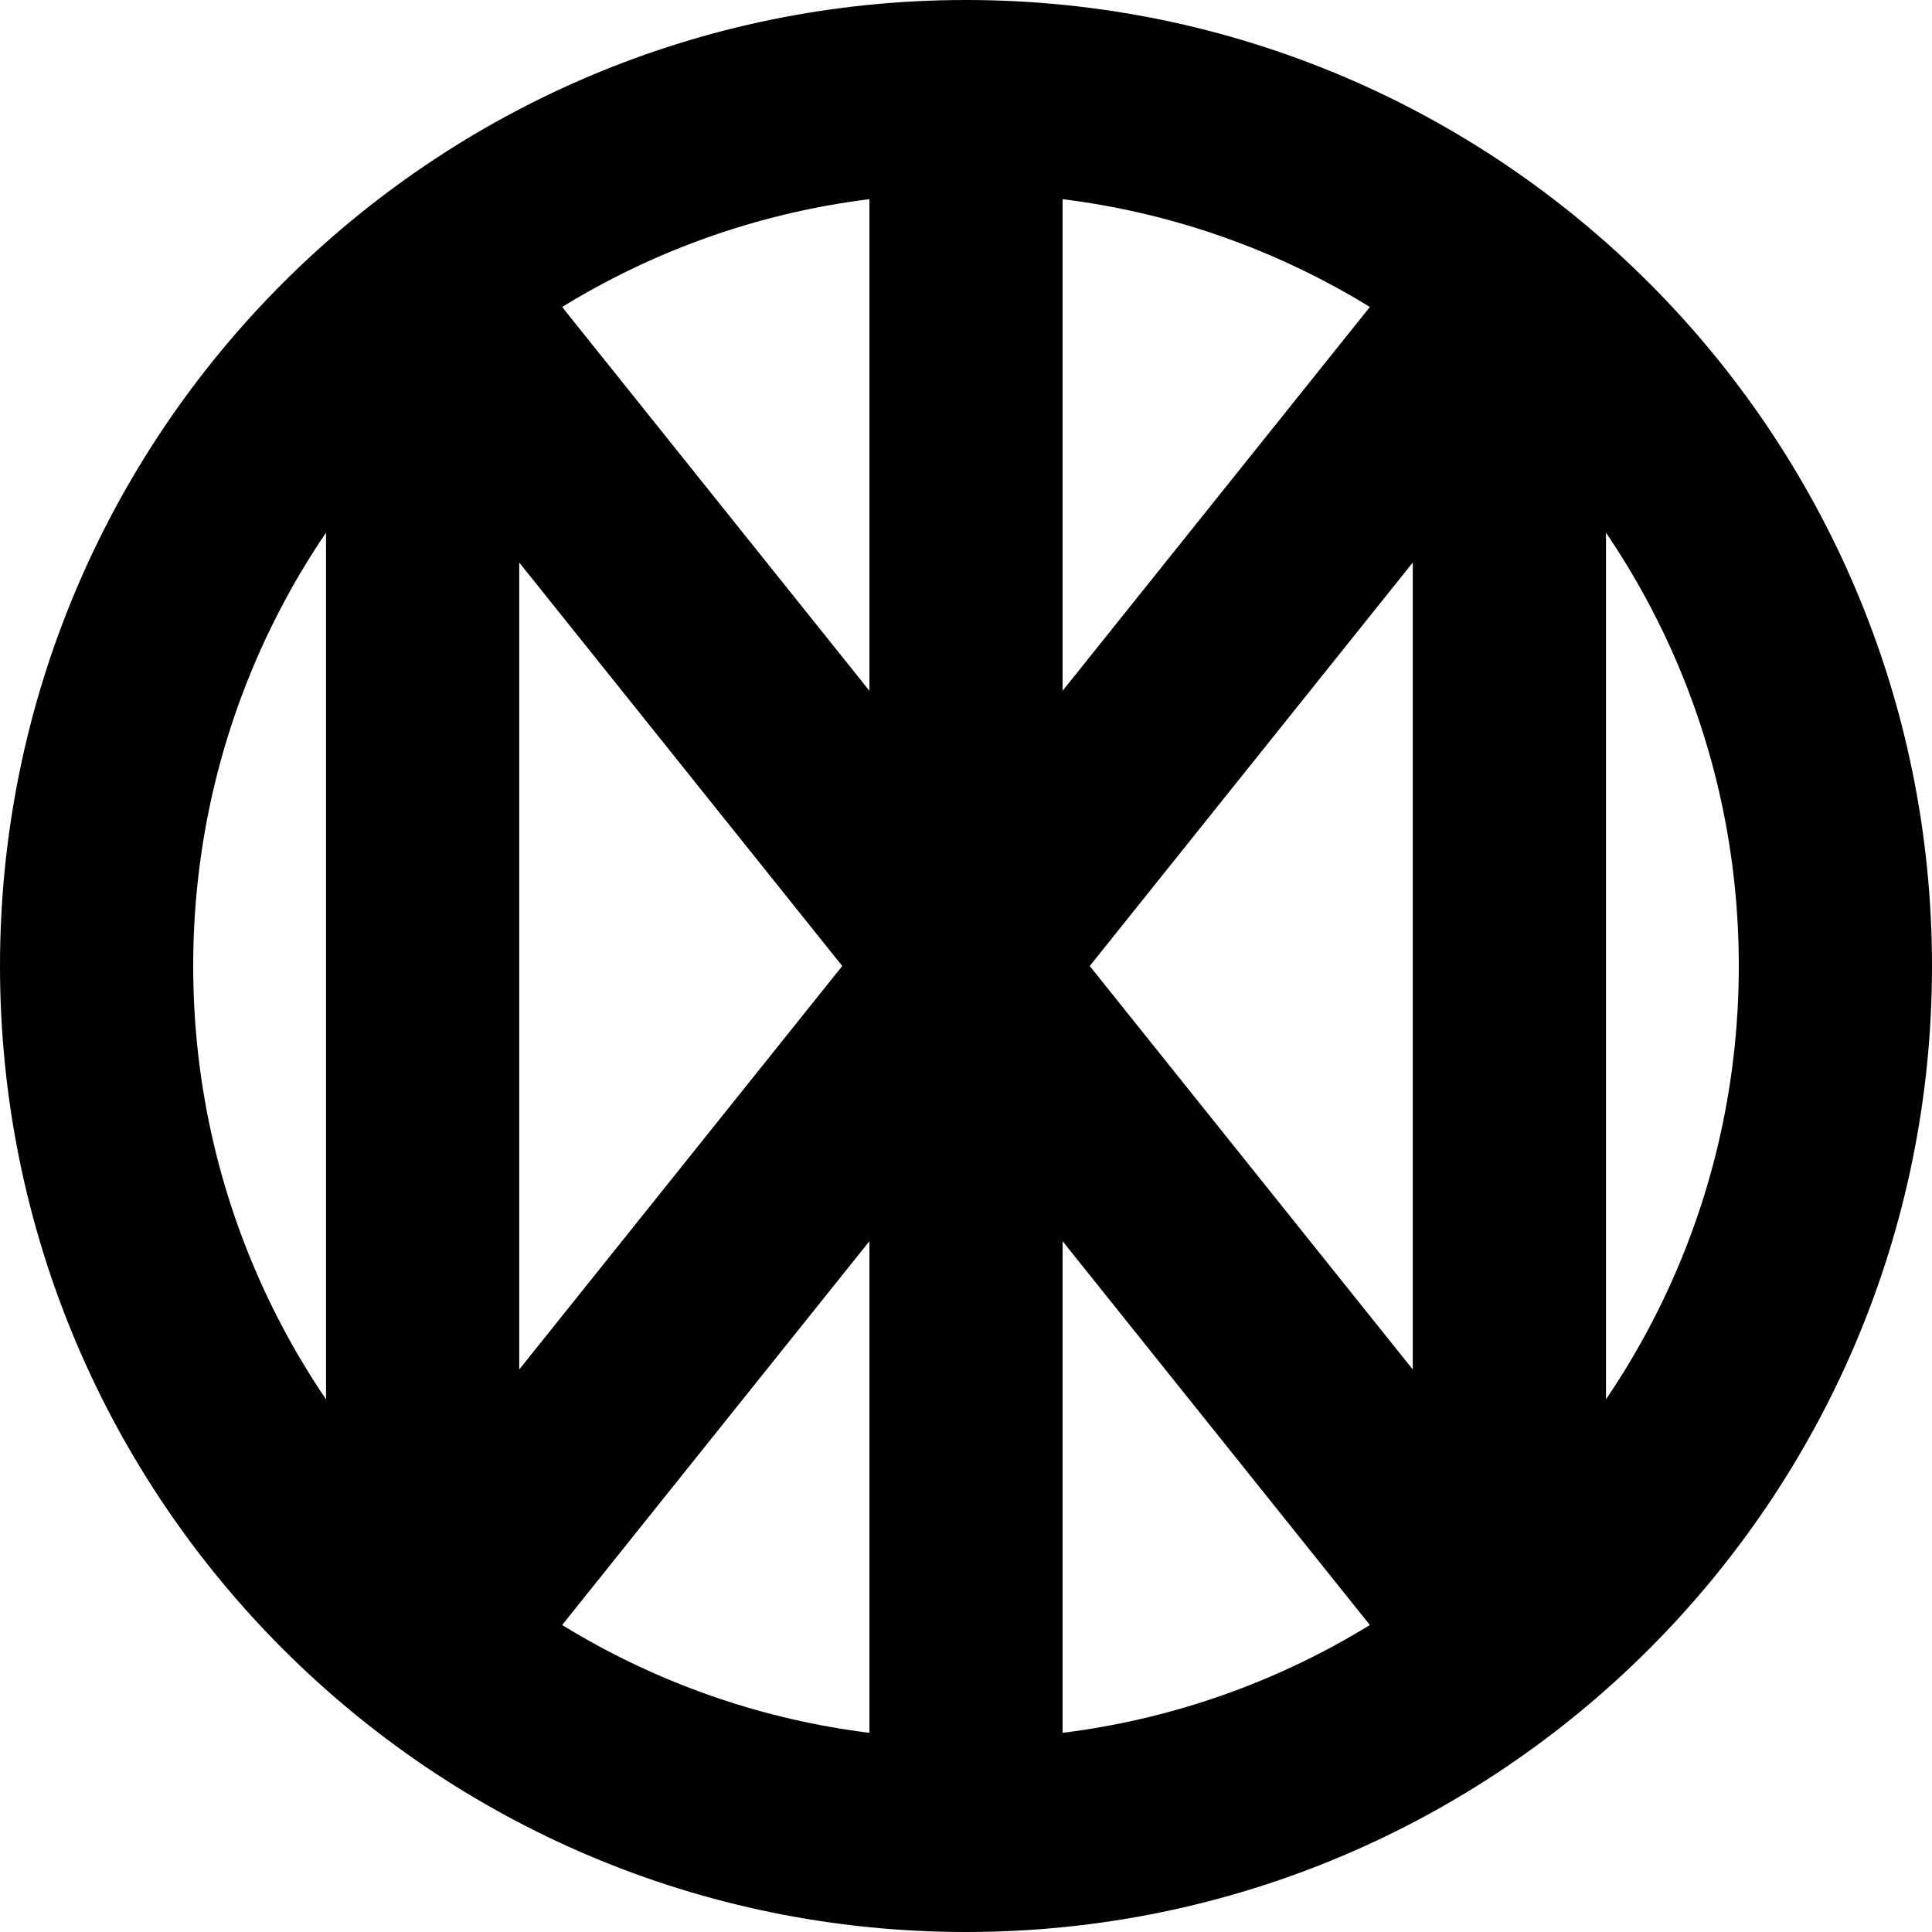 <svg xmlns="http://www.w3.org/2000/svg" width="100" height="100">
    <g stroke="#000" stroke-linejoin="round" stroke-width="10">
        <path d="M95 50c0 24.853-20.147 45-45 45S5 74.853 5 50 25.147 5 50 5s45 20.147 45 45z" stroke-linecap="round" fill="none"/>
        <path d="M50 95V5M21.875 14.87v70.26M21.875 14.87v70.26M78.125 14.87v70.26M21.875 14.87l56.25 70.26M78.125 14.87l-56.25 70.26"/>
    </g>
</svg>
